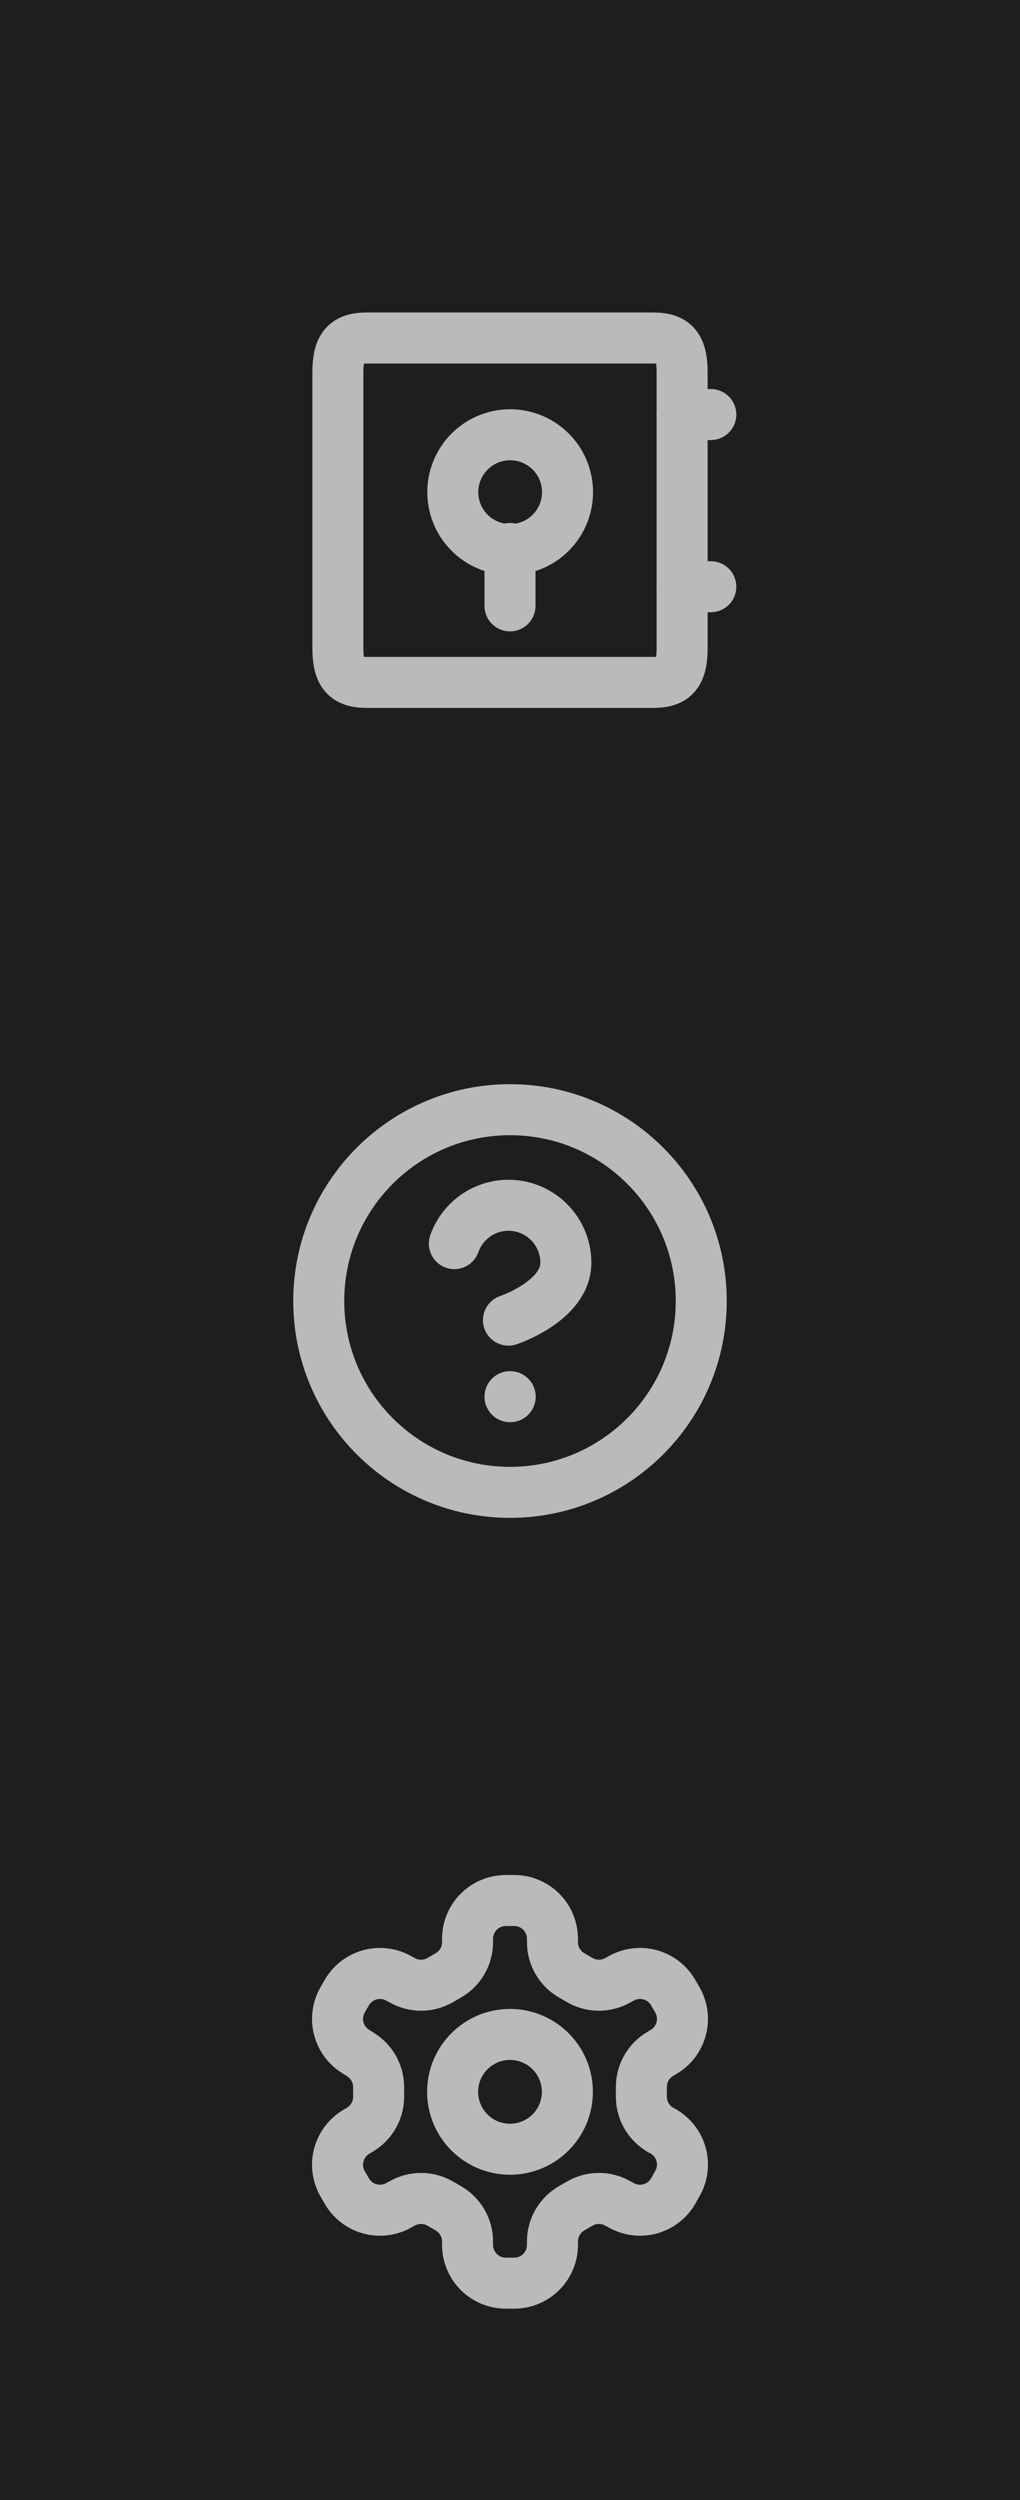 <svg width="40" height="98" viewBox="0 0 40 98" fill="none" xmlns="http://www.w3.org/2000/svg">
<rect width="40" height="98" fill="#1E1E1E"/>
<g clip-path="url(#clip0_77_316)">
<path d="M20 58.5C24.142 58.5 27.5 55.142 27.5 51C27.5 46.858 24.142 43.5 20 43.5C15.858 43.5 12.5 46.858 12.5 51C12.5 55.142 15.858 58.5 20 58.5Z" stroke="#BABABA" stroke-width="2" stroke-linecap="round" stroke-linejoin="round"/>
<path d="M17.817 48.75C17.994 48.249 18.342 47.826 18.8 47.557C19.258 47.288 19.797 47.189 20.32 47.279C20.844 47.369 21.319 47.641 21.661 48.048C22.003 48.454 22.191 48.969 22.19 49.5C22.19 51 19.94 51.75 19.94 51.75" stroke="#BABABA" stroke-width="2" stroke-linecap="round" stroke-linejoin="round"/>
<path d="M20 54.75H20.008" stroke="#BABABA" stroke-width="2" stroke-linecap="round" stroke-linejoin="round"/>
</g>
<path d="M20.165 74.5H19.835C19.437 74.5 19.056 74.658 18.774 74.939C18.493 75.221 18.335 75.602 18.335 76V76.135C18.335 76.398 18.265 76.656 18.134 76.884C18.002 77.112 17.813 77.301 17.585 77.433L17.262 77.62C17.035 77.752 16.776 77.821 16.512 77.821C16.249 77.821 15.991 77.752 15.762 77.62L15.65 77.56C15.306 77.361 14.897 77.308 14.513 77.41C14.129 77.513 13.802 77.764 13.602 78.108L13.438 78.392C13.239 78.737 13.185 79.146 13.288 79.529C13.39 79.913 13.641 80.241 13.985 80.44L14.098 80.515C14.324 80.646 14.513 80.834 14.644 81.06C14.776 81.286 14.846 81.543 14.848 81.805V82.188C14.849 82.452 14.78 82.712 14.648 82.941C14.516 83.17 14.326 83.36 14.098 83.493L13.985 83.56C13.641 83.759 13.39 84.087 13.288 84.471C13.185 84.854 13.239 85.263 13.438 85.608L13.602 85.892C13.802 86.236 14.129 86.487 14.513 86.59C14.897 86.692 15.306 86.639 15.65 86.44L15.762 86.38C15.991 86.248 16.249 86.179 16.512 86.179C16.776 86.179 17.035 86.248 17.262 86.38L17.585 86.567C17.813 86.699 18.002 86.888 18.134 87.116C18.265 87.344 18.335 87.602 18.335 87.865V88C18.335 88.398 18.493 88.779 18.774 89.061C19.056 89.342 19.437 89.5 19.835 89.5H20.165C20.563 89.5 20.944 89.342 21.226 89.061C21.507 88.779 21.665 88.398 21.665 88V87.865C21.665 87.602 21.735 87.344 21.866 87.116C21.998 86.888 22.187 86.699 22.415 86.567L22.738 86.38C22.965 86.248 23.224 86.179 23.488 86.179C23.751 86.179 24.009 86.248 24.238 86.38L24.35 86.44C24.694 86.639 25.103 86.692 25.487 86.59C25.871 86.487 26.198 86.236 26.398 85.892L26.562 85.6C26.761 85.256 26.815 84.847 26.712 84.463C26.61 84.079 26.359 83.752 26.015 83.552L25.902 83.493C25.674 83.36 25.484 83.17 25.352 82.941C25.22 82.712 25.151 82.452 25.152 82.188V81.812C25.151 81.548 25.22 81.288 25.352 81.059C25.484 80.83 25.674 80.64 25.902 80.507L26.015 80.44C26.359 80.241 26.61 79.913 26.712 79.529C26.815 79.146 26.761 78.737 26.562 78.392L26.398 78.108C26.198 77.764 25.871 77.513 25.487 77.41C25.103 77.308 24.694 77.361 24.35 77.56L24.238 77.62C24.009 77.752 23.751 77.821 23.488 77.821C23.224 77.821 22.965 77.752 22.738 77.62L22.415 77.433C22.187 77.301 21.998 77.112 21.866 76.884C21.735 76.656 21.665 76.398 21.665 76.135V76C21.665 75.602 21.507 75.221 21.226 74.939C20.944 74.658 20.563 74.5 20.165 74.5V74.5Z" stroke="#BABABA" stroke-width="2" stroke-linecap="round" stroke-linejoin="round"/>
<path d="M20 84.25C21.243 84.25 22.25 83.243 22.25 82C22.25 80.757 21.243 79.75 20 79.75C18.757 79.75 17.75 80.757 17.75 82C17.75 83.243 18.757 84.25 20 84.25Z" stroke="#BABABA" stroke-width="2" stroke-linecap="round" stroke-linejoin="round"/>
<path d="M26.75 25.4V14.6C26.75 13.606 26.454 13.25 25.625 13.25H14.375C13.546 13.25 13.25 13.606 13.25 14.6V25.4C13.25 26.395 13.546 26.75 14.375 26.75H25.625C26.454 26.75 26.75 26.395 26.75 25.4Z" stroke="#BABABA" stroke-width="2" stroke-linecap="round" stroke-linejoin="round"/>
<path d="M20 21.5V23.75M26.75 16.25H27.875M26.75 23H27.875M22.225 18.92C22.275 19.215 22.265 19.517 22.197 19.808C22.128 20.099 22.002 20.374 21.826 20.616C21.65 20.858 21.428 21.062 21.172 21.217C20.916 21.372 20.632 21.474 20.336 21.518C20.041 21.562 19.739 21.547 19.449 21.473C19.159 21.398 18.887 21.267 18.649 21.087C18.41 20.906 18.21 20.68 18.06 20.422C17.91 20.163 17.813 19.877 17.775 19.58C17.7 18.996 17.857 18.405 18.212 17.935C18.568 17.465 19.093 17.154 19.676 17.067C20.259 16.981 20.853 17.126 21.329 17.473C21.806 17.819 22.128 18.339 22.225 18.92V18.92Z" stroke="#BABABA" stroke-width="2" stroke-linecap="round" stroke-linejoin="round"/>
<defs>
<clipPath id="clip0_77_316">
<rect width="18" height="18" fill="white" transform="translate(11 42)"/>
</clipPath>
</defs>
</svg>
